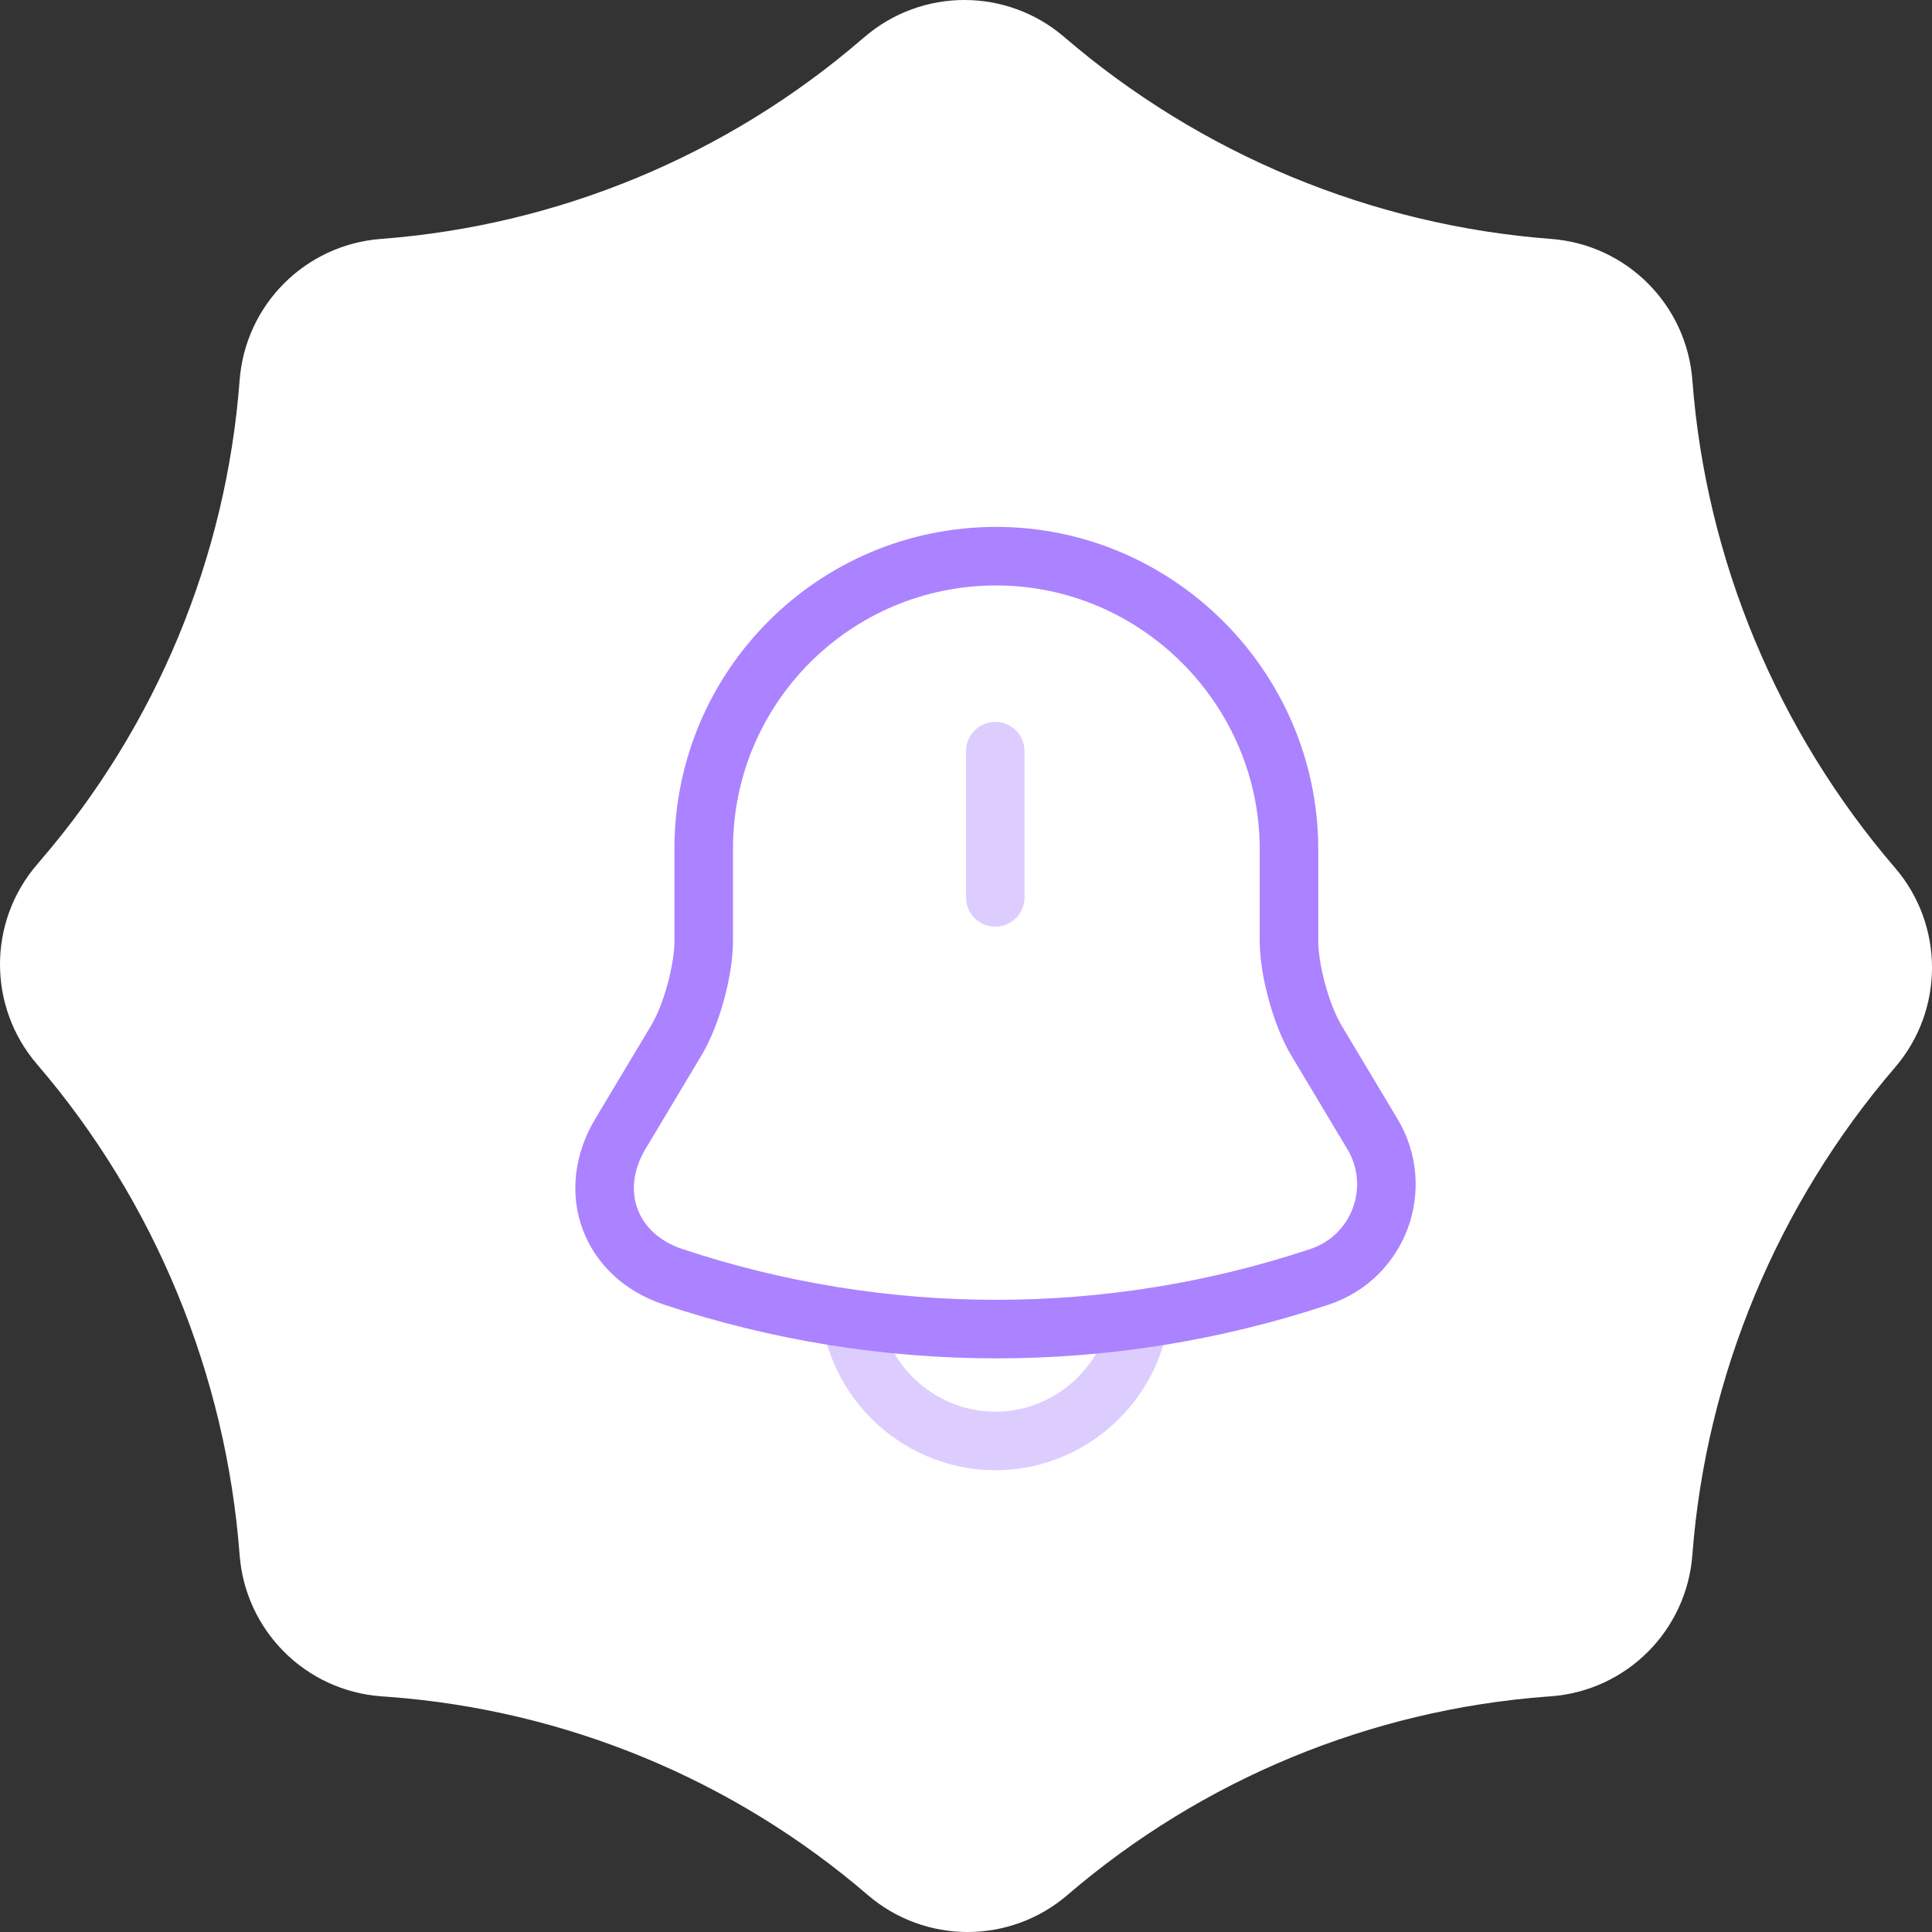 <svg width="33" height="33" viewBox="0 0 33 33" fill="none" xmlns="http://www.w3.org/2000/svg">
<rect x="0" y="0" width="33" height="33" fill="#333333" stroke="none"/>
<path d="M0.633 18.179C-0.211 17.197 -0.211 15.748 0.633 14.766C0.653 14.742 0.674 14.718 0.694 14.694C2.672 12.395 3.865 9.52 4.093 6.495C4.191 5.204 5.215 4.179 6.506 4.081C9.532 3.852 12.409 2.659 14.71 0.68C14.729 0.664 14.747 0.649 14.766 0.633C15.748 -0.211 17.197 -0.211 18.179 0.633C20.51 2.636 23.43 3.849 26.494 4.081C27.785 4.179 28.809 5.204 28.907 6.495C29.138 9.558 30.365 12.492 32.367 14.821C33.211 15.803 33.211 17.252 32.367 18.234C30.367 20.563 29.138 23.498 28.907 26.559C28.809 27.851 27.785 28.876 26.494 28.974C26.469 28.976 26.445 28.977 26.42 28.979C23.401 29.207 20.531 30.395 18.234 32.367C17.252 33.211 15.803 33.211 14.821 32.367C12.527 30.395 9.659 29.21 6.644 28.984C6.598 28.981 6.552 28.977 6.506 28.974C5.215 28.876 4.191 27.851 4.093 26.559C3.86 23.48 2.646 20.521 0.633 18.179Z" fill="white"/>
<path opacity="0.4" d="M17 12.83V15.328" stroke="#AB82FF" stroke-miterlimit="10" stroke-linecap="round"/>
<path d="M17.015 9.5C14.255 9.5 12.02 11.735 12.02 14.495V16.07C12.02 16.58 11.81 17.345 11.547 17.78L10.595 19.37C10.01 20.352 10.415 21.448 11.495 21.808C15.08 23 18.957 23 22.542 21.808C23.555 21.47 23.99 20.285 23.442 19.37L22.49 17.78C22.227 17.345 22.017 16.573 22.017 16.07V14.495C22.01 11.75 19.76 9.5 17.015 9.5Z" stroke="#AB82FF" stroke-miterlimit="10" stroke-linecap="round"/>
<path opacity="0.4" d="M19.497 22.115C19.497 23.488 18.372 24.613 17 24.613C16.317 24.613 15.687 24.328 15.237 23.878C14.787 23.427 14.502 22.797 14.502 22.115" stroke="#AB82FF" stroke-miterlimit="10"/>
</svg>
